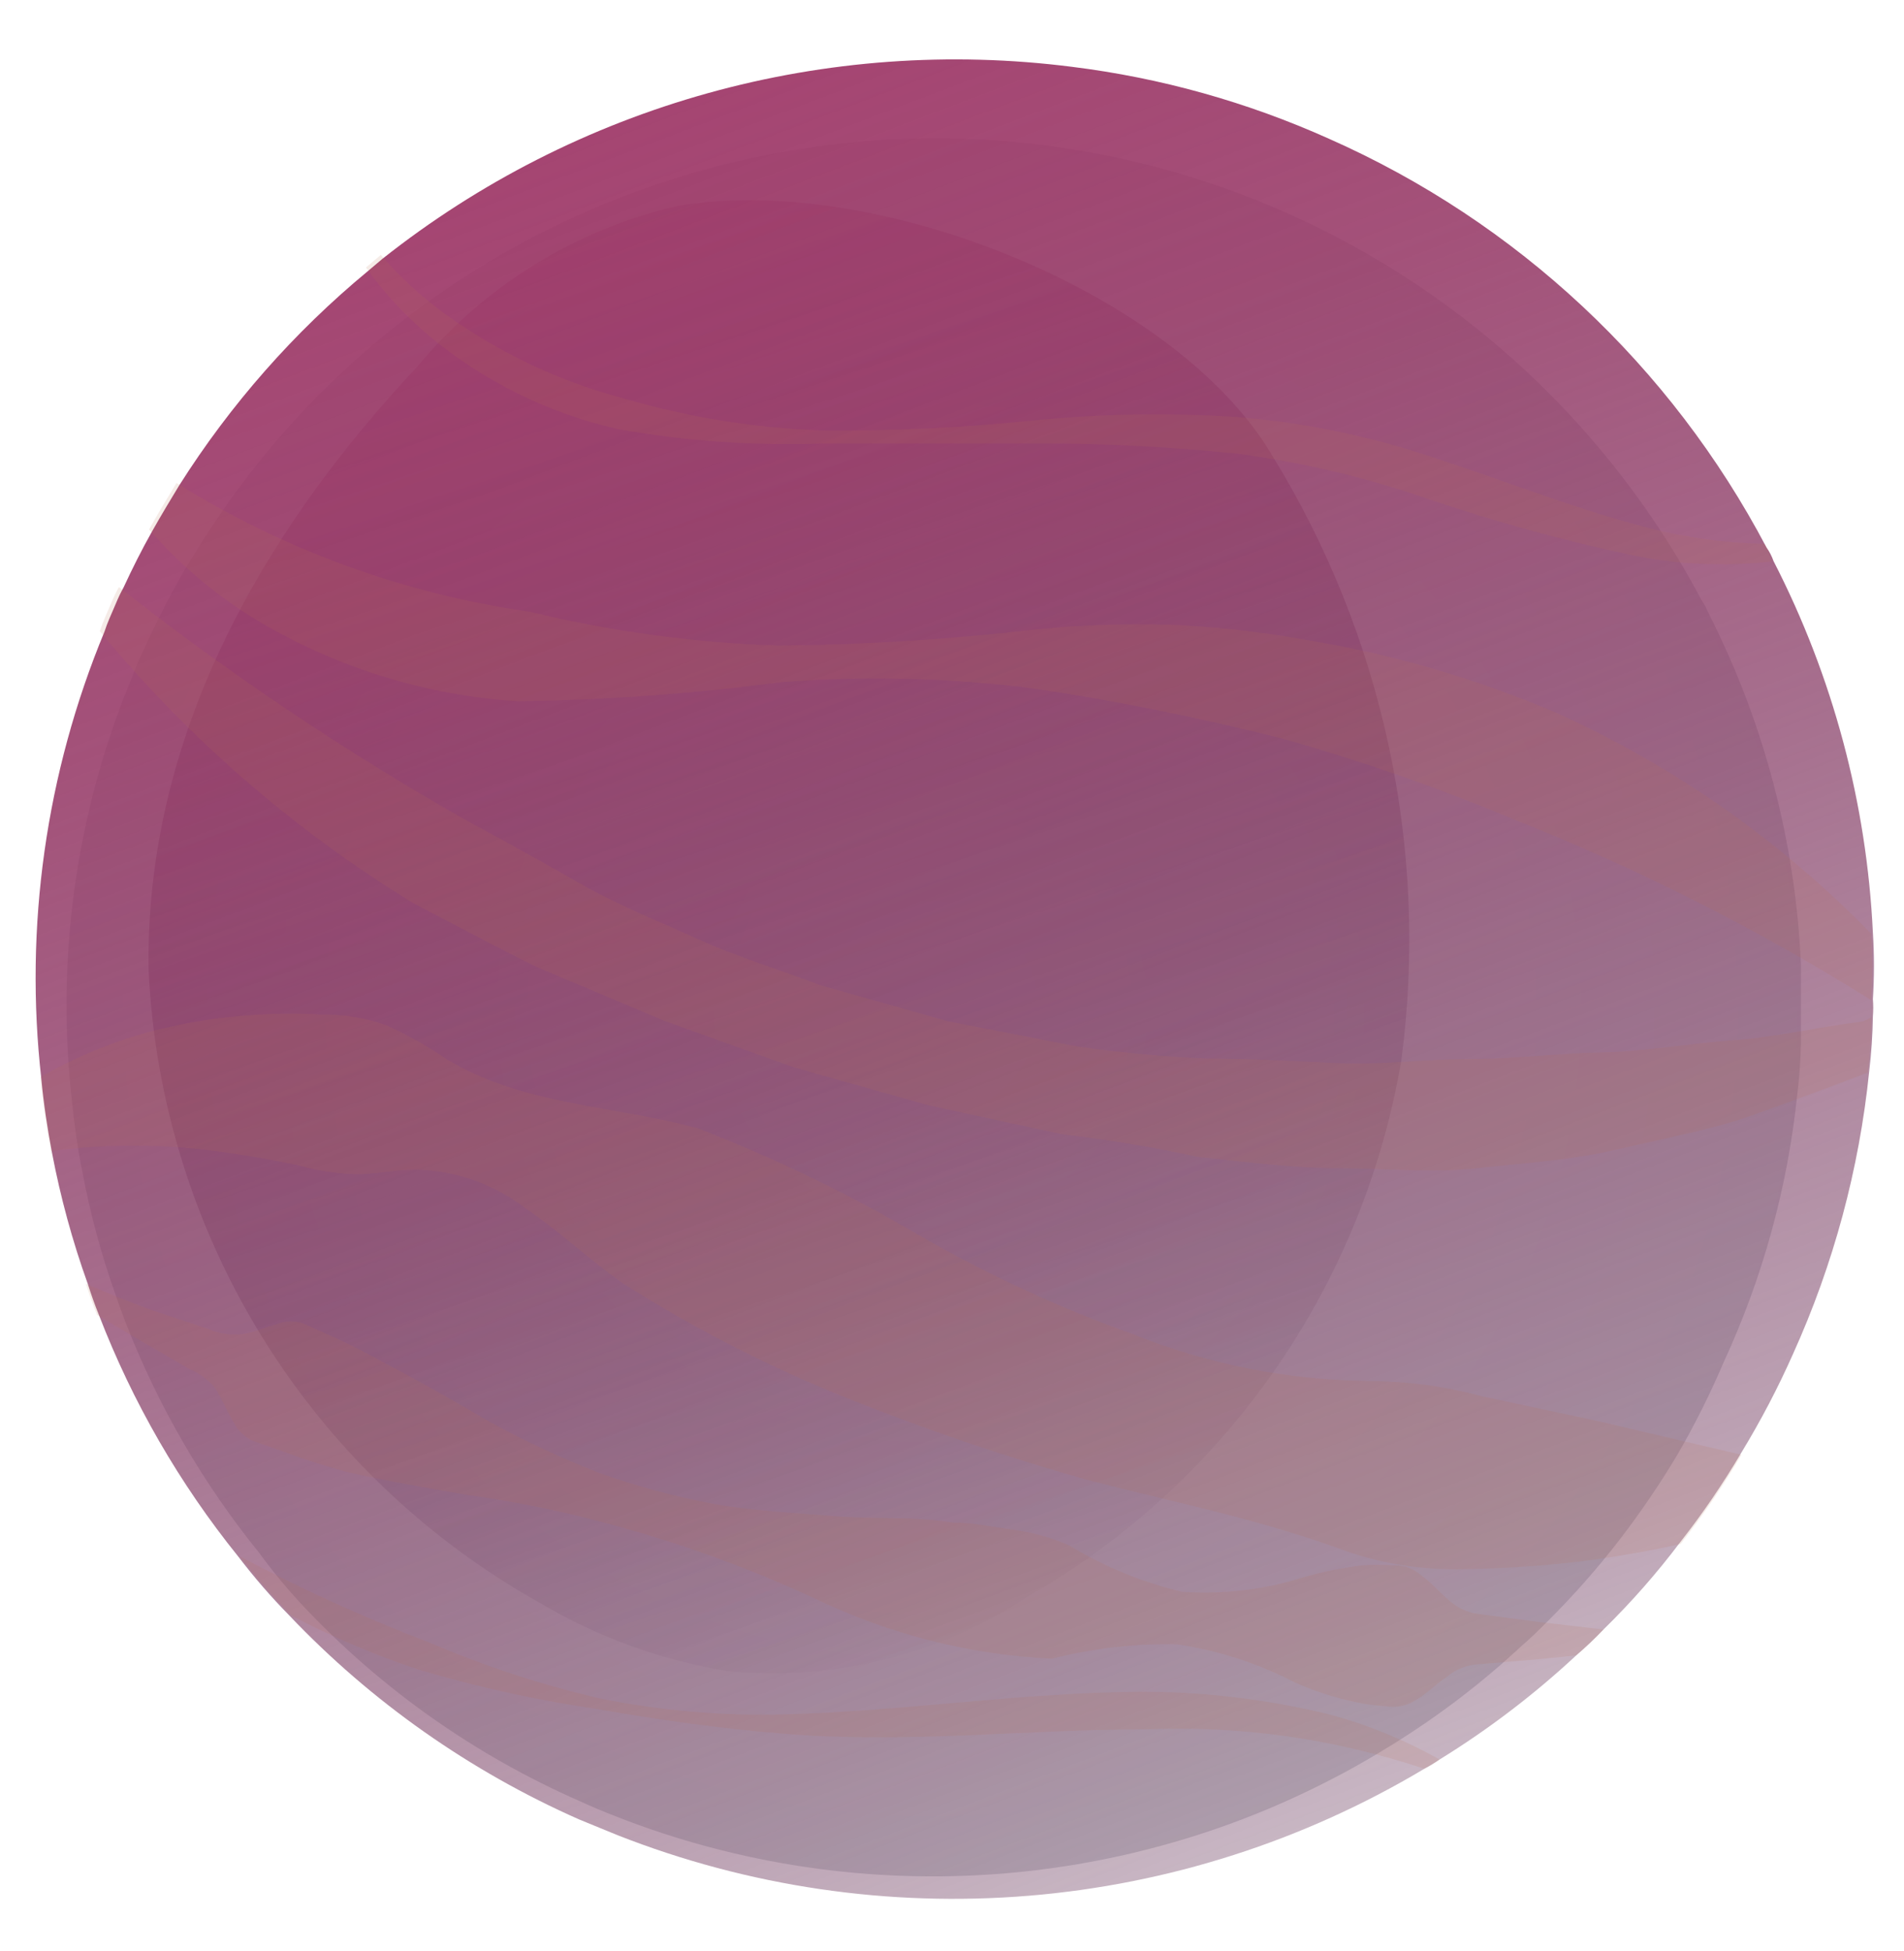 <svg width="41" height="42" viewBox="0 0 41 42" fill="none" xmlns="http://www.w3.org/2000/svg">
<path style="mix-blend-mode:screen" opacity="0.15" d="M37.12 29.318C36.828 30.005 36.494 30.672 36.12 31.318C35.745 31.945 35.334 32.549 34.89 33.128C34.407 33.756 33.882 34.35 33.32 34.908C33.14 35.088 32.96 35.268 32.76 35.438C31.905 36.234 30.974 36.944 29.98 37.558L29.67 37.748C27.218 39.214 24.464 40.097 21.617 40.331C18.77 40.565 15.908 40.144 13.25 39.098C12.99 38.998 12.73 38.888 12.47 38.768C10.251 37.794 8.248 36.386 6.58 34.628C6.221 34.25 5.887 33.849 5.58 33.428V33.428C4.379 31.945 3.414 30.286 2.72 28.508C2.64 28.298 2.56 28.088 2.49 27.878C2.18 27.009 1.939 26.116 1.77 25.208C1.67 24.708 1.6 24.208 1.55 23.708C1.199 20.616 1.639 17.484 2.83 14.608C2.9 14.428 2.97 14.258 3.05 14.078L3.22 13.718C3.4 13.328 3.6 12.948 3.8 12.578C4 12.208 4.17 11.948 4.36 11.648C5.399 10.002 6.692 8.531 8.19 7.288L8.5 7.038C10.455 5.486 12.701 4.341 15.105 3.67C17.509 2.998 20.024 2.814 22.5 3.128C25.469 3.509 28.302 4.597 30.763 6.3C33.224 8.004 35.239 10.274 36.64 12.918C36.695 13 36.742 13.087 36.78 13.178C37.981 15.533 38.663 18.118 38.78 20.758C38.78 21.212 38.78 21.662 38.78 22.108C38.78 22.228 38.78 22.348 38.78 22.458C38.773 22.833 38.747 23.207 38.7 23.578C38.492 25.565 37.958 27.505 37.12 29.318V29.318Z" fill="url(#paint0_radial_64_359)"/>
<g style="mix-blend-mode:luminosity">
<path style="mix-blend-mode:luminosity" d="M38.61 29.148C38.286 29.878 37.915 30.586 37.5 31.268C37.106 31.936 36.669 32.578 36.19 33.188C35.685 33.859 35.13 34.491 34.53 35.078C34.343 35.275 34.146 35.462 33.94 35.638C33.036 36.479 32.051 37.23 31 37.878C30.894 37.951 30.784 38.017 30.67 38.078C28.076 39.628 25.162 40.563 22.151 40.811C19.14 41.059 16.112 40.613 13.3 39.508L12.47 39.168C10.121 38.13 8 36.639 6.23 34.778C5.837 34.378 5.47 33.954 5.13 33.508V33.508C3.866 31.941 2.854 30.187 2.13 28.308C2.04 28.088 1.96 27.858 1.89 27.638C1.56 26.72 1.303 25.777 1.12 24.818C1.02 24.288 0.94 23.758 0.89 23.228C0.52 19.955 0.988 16.641 2.25 13.598C2.31 13.408 2.4 13.218 2.48 13.028C2.56 12.838 2.59 12.778 2.66 12.648C2.85 12.238 3.05 11.838 3.27 11.448C3.49 11.058 3.66 10.778 3.86 10.448C4.962 8.707 6.332 7.151 7.92 5.838L8.24 5.568C10.314 3.926 12.695 2.715 15.243 2.006C17.792 1.297 20.456 1.104 23.08 1.438C24.994 1.675 26.861 2.198 28.62 2.988C32.662 4.776 35.981 7.877 38.04 11.788C38.104 11.877 38.154 11.975 38.19 12.078C39.467 14.561 40.197 17.289 40.33 20.078C40.36 20.555 40.36 21.032 40.33 21.508C40.34 21.631 40.34 21.755 40.33 21.878C40.324 22.276 40.297 22.673 40.25 23.068C40.035 25.17 39.481 27.223 38.61 29.148V29.148Z" fill="url(#paint1_linear_64_359)"/>
<path style="mix-blend-mode:screen" opacity="0.41" d="M14.57 4.438C12.383 4.947 10.423 6.159 8.99 7.888C5.61 11.488 3.12 15.888 3.2 20.888C3.332 23.684 4.173 26.401 5.644 28.782C7.115 31.163 9.168 33.13 11.61 34.498C12.865 35.244 14.249 35.746 15.69 35.978C17.953 36.191 20.221 35.627 22.12 34.378C24.236 33.164 26.057 31.496 27.451 29.494C28.845 27.491 29.777 25.204 30.18 22.798C30.77 18.273 29.785 13.683 27.39 9.798C25.29 6.258 18.78 3.698 14.57 4.438Z" fill="url(#paint2_linear_64_359)"/>
<g style="mix-blend-mode:multiply" opacity="0.37">
<g style="mix-blend-mode:multiply" opacity="0.37">
<path d="M37.5 31.318C37.106 31.986 36.669 32.628 36.19 33.238C35.57 33.378 34.94 33.488 34.31 33.578C33.388 33.7 32.46 33.767 31.53 33.778C30.592 33.807 29.658 33.651 28.78 33.318C27 32.678 25.19 32.318 23.41 31.858C21.623 31.353 19.863 30.752 18.14 30.058C16.489 29.39 14.903 28.574 13.4 27.618C12.69 27.118 12.04 26.498 11.31 26.008C10.63 25.484 9.799 25.193 8.94 25.178C8.49 25.178 8.06 25.288 7.65 25.278C7.251 25.264 6.855 25.203 6.47 25.098C5.688 24.927 4.897 24.8 4.1 24.718C3.101 24.629 2.095 24.649 1.1 24.778C1 24.248 0.92 23.718 0.87 23.188C1.82 22.642 2.854 22.256 3.93 22.048C4.898 21.859 5.885 21.788 6.87 21.838C7.36 21.829 7.848 21.907 8.31 22.068C8.765 22.272 9.2 22.517 9.61 22.798C11.26 23.798 13.22 23.798 15.02 24.288C16.674 24.927 18.272 25.699 19.8 26.598C21.271 27.443 22.814 28.156 24.41 28.728C26.002 29.365 27.696 29.704 29.41 29.728C29.831 29.73 30.252 29.757 30.67 29.808C31.088 29.866 31.502 29.95 31.91 30.058L33.17 30.328L34.43 30.598L37.5 31.318Z" fill="#B96E4F"/>
</g>
<g style="mix-blend-mode:multiply" opacity="0.37">
<path d="M34.53 35.078C34.343 35.275 34.146 35.462 33.94 35.638L33.14 35.718L31.84 35.828C31.595 35.84 31.359 35.931 31.17 36.088C30.95 36.228 30.72 36.468 30.49 36.598C30.296 36.726 30.059 36.773 29.83 36.728C29.608 36.718 29.387 36.688 29.17 36.638C28.727 36.544 28.294 36.403 27.88 36.218C27.085 35.805 26.227 35.527 25.34 35.398C24.434 35.38 23.529 35.485 22.65 35.708C20.884 35.623 19.153 35.185 17.56 34.418C15.972 33.683 14.318 33.101 12.62 32.678C11.77 32.465 10.909 32.299 10.04 32.178C9.17 32.028 8.29 31.878 7.43 31.678C7.01 31.558 6.58 31.428 6.18 31.278L5.56 31.058C5.446 31.026 5.339 30.971 5.248 30.895C5.157 30.819 5.082 30.725 5.03 30.618C4.89 30.388 4.77 30.088 4.63 29.878C4.486 29.703 4.3 29.565 4.09 29.478L2.97 28.828L2.09 28.308C2 28.088 1.92 27.858 1.85 27.638C2.32 27.838 2.78 28.028 3.25 28.198L4.48 28.608C4.684 28.699 4.907 28.74 5.13 28.728C5.38 28.728 5.67 28.578 5.93 28.518C6.034 28.471 6.146 28.446 6.26 28.446C6.374 28.446 6.487 28.471 6.59 28.518L7.17 28.778C7.55 28.948 7.93 29.148 8.31 29.358C9.06 29.748 9.81 30.178 10.56 30.618C11.317 31.03 12.098 31.394 12.9 31.708C13.708 31.996 14.537 32.22 15.38 32.378C16.23 32.528 17.09 32.568 17.95 32.638C18.81 32.708 19.68 32.638 20.52 32.778C20.95 32.778 21.37 32.868 21.79 32.928C22.214 32.983 22.628 33.097 23.02 33.268C23.776 33.727 24.6 34.065 25.46 34.268C26.339 34.328 27.22 34.222 28.06 33.958C28.482 33.835 28.913 33.748 29.35 33.698C29.56 33.683 29.77 33.683 29.98 33.698C30.094 33.692 30.209 33.708 30.317 33.745C30.425 33.783 30.525 33.842 30.61 33.918C30.81 34.058 31.02 34.298 31.22 34.468C31.4 34.625 31.623 34.723 31.86 34.748L33.14 34.918L34.53 35.078Z" fill="#B96E4F"/>
</g>
<g style="mix-blend-mode:multiply" opacity="0.37">
<path d="M38.15 12.088C37.125 12.204 36.089 12.153 35.08 11.938C33.632 11.627 32.203 11.232 30.8 10.758C29.429 10.278 28.011 9.943 26.57 9.758C25.118 9.612 23.66 9.542 22.2 9.548C20.73 9.548 19.26 9.548 17.77 9.548C16.277 9.604 14.782 9.5 13.31 9.238C11.818 8.9 10.427 8.215 9.25 7.238C8.733 6.805 8.273 6.307 7.88 5.758L8.2 5.488C8.618 5.972 9.091 6.405 9.61 6.778C10.775 7.613 12.083 8.227 13.47 8.588C14.869 8.996 16.314 9.224 17.77 9.268C19.246 9.278 20.722 9.208 22.19 9.058C23.672 8.906 25.164 8.88 26.65 8.978C28.147 9.102 29.622 9.414 31.04 9.908C32.45 10.368 33.81 10.908 35.21 11.288C36.118 11.547 37.056 11.689 38 11.708C38.073 11.825 38.124 11.954 38.15 12.088V12.088Z" fill="#B96E4F"/>
</g>
<g style="mix-blend-mode:multiply" opacity="0.37">
<path d="M40.29 20.098C40.32 20.574 40.32 21.052 40.29 21.528C37.841 19.996 35.257 18.69 32.57 17.628C30.941 16.946 29.271 16.365 27.57 15.888C25.85 15.458 24.11 15.098 22.3 14.828C20.477 14.591 18.633 14.544 16.8 14.688C14.93 14.933 13.046 15.07 11.16 15.098C9.203 14.974 7.302 14.392 5.61 13.398C4.709 12.864 3.898 12.189 3.21 11.398C3.4 11.058 3.6 10.728 3.8 10.398C6.113 11.84 8.702 12.783 11.4 13.168C13.164 13.596 14.966 13.841 16.78 13.898C18.635 13.88 20.488 13.763 22.33 13.548C23.274 13.455 24.222 13.421 25.17 13.448C26.126 13.487 27.078 13.591 28.02 13.758C29.912 14.061 31.759 14.595 33.52 15.348C36.054 16.494 38.35 18.106 40.29 20.098V20.098Z" fill="#B96E4F"/>
</g>
<g style="mix-blend-mode:multiply" opacity="0.37">
<path d="M40.3 21.898C40.294 22.296 40.267 22.693 40.22 23.088C39.39 23.408 38.55 23.718 37.71 24.018C36.87 24.318 35.78 24.518 34.81 24.748C33.84 24.978 32.81 25.038 31.81 25.148C30.81 25.258 29.81 25.148 28.81 25.148C27.81 25.148 26.81 25.008 25.81 24.908C24.839 24.696 23.858 24.532 22.87 24.418L19.97 23.788L17.1 22.978L14.31 21.978L11.56 20.818C10.67 20.378 9.79 19.908 8.91 19.448C6.347 17.884 4.062 15.904 2.15 13.588C2.21 13.398 2.3 13.208 2.38 13.018C2.46 12.828 2.49 12.768 2.56 12.638C4.912 14.488 7.399 16.159 10 17.638C10.83 18.088 11.65 18.538 12.47 19.008C13.29 19.478 14.17 19.828 15.03 20.218C15.89 20.608 16.8 20.878 17.69 21.218L20.42 21.988L23.2 22.528C24.132 22.664 25.07 22.751 26.01 22.788C27.01 22.788 27.9 22.848 28.83 22.888C29.76 22.928 30.71 22.798 31.65 22.798C32.59 22.798 33.52 22.678 34.46 22.658C35.4 22.638 36.34 22.468 37.29 22.398C38.24 22.328 39.16 22.108 40.12 21.988L40.3 21.898Z" fill="#B96E4F"/>
</g>
<g style="mix-blend-mode:multiply" opacity="0.37">
<path d="M31 37.878C30.894 37.951 30.784 38.017 30.67 38.078C28.739 37.431 26.705 37.143 24.67 37.228C22.09 37.228 19.46 37.548 16.82 37.318C15.5 37.208 14.2 37.028 12.9 36.798C11.591 36.608 10.298 36.324 9.03 35.948C8.08 35.633 7.157 35.242 6.27 34.778C5.877 34.378 5.51 33.954 5.17 33.508C6.488 34.208 7.847 34.826 9.24 35.358C10.435 35.87 11.673 36.275 12.94 36.568C14.22 36.826 15.525 36.94 16.83 36.908C19.42 36.848 22.01 36.428 24.67 36.418C26.018 36.428 27.361 36.595 28.67 36.918C29.483 37.142 30.265 37.465 31 37.878V37.878Z" fill="#B96E4F"/>
</g>
</g>
</g>
<defs>
<radialGradient id="paint0_radial_64_359" cx="0" cy="0" r="1" gradientUnits="userSpaceOnUse" gradientTransform="translate(20.044 21.718) rotate(24.02) scale(18.71)">
<stop stop-color="#1E323B"/>
<stop offset="1" stop-color="#011728"/>
</radialGradient>
<linearGradient id="paint1_linear_64_359" x1="9.998" y1="-6.593" x2="32.636" y2="53.013" gradientUnits="userSpaceOnUse">
<stop stop-color="#A73C6D"/>
<stop offset="0.12" stop-color="#A23A6A" stop-opacity="0.96"/>
<stop offset="0.29" stop-color="#933362" stop-opacity="0.85"/>
<stop offset="0.48" stop-color="#7B2856" stop-opacity="0.67"/>
<stop offset="0.7" stop-color="#5A1944" stop-opacity="0.41"/>
<stop offset="0.94" stop-color="#2F062E" stop-opacity="0.09"/>
<stop offset="1" stop-color="#230027" stop-opacity="0"/>
</linearGradient>
<linearGradient id="paint2_linear_64_359" x1="9.538" y1="-1.751" x2="21.999" y2="35.88" gradientUnits="userSpaceOnUse">
<stop stop-color="#A73C6D"/>
<stop offset="0.12" stop-color="#A23A6A" stop-opacity="0.96"/>
<stop offset="0.29" stop-color="#933362" stop-opacity="0.85"/>
<stop offset="0.48" stop-color="#7B2856" stop-opacity="0.67"/>
<stop offset="0.7" stop-color="#5A1944" stop-opacity="0.41"/>
<stop offset="0.94" stop-color="#2F062E" stop-opacity="0.09"/>
<stop offset="1" stop-color="#230027" stop-opacity="0"/>
</linearGradient>
</defs>
</svg>
